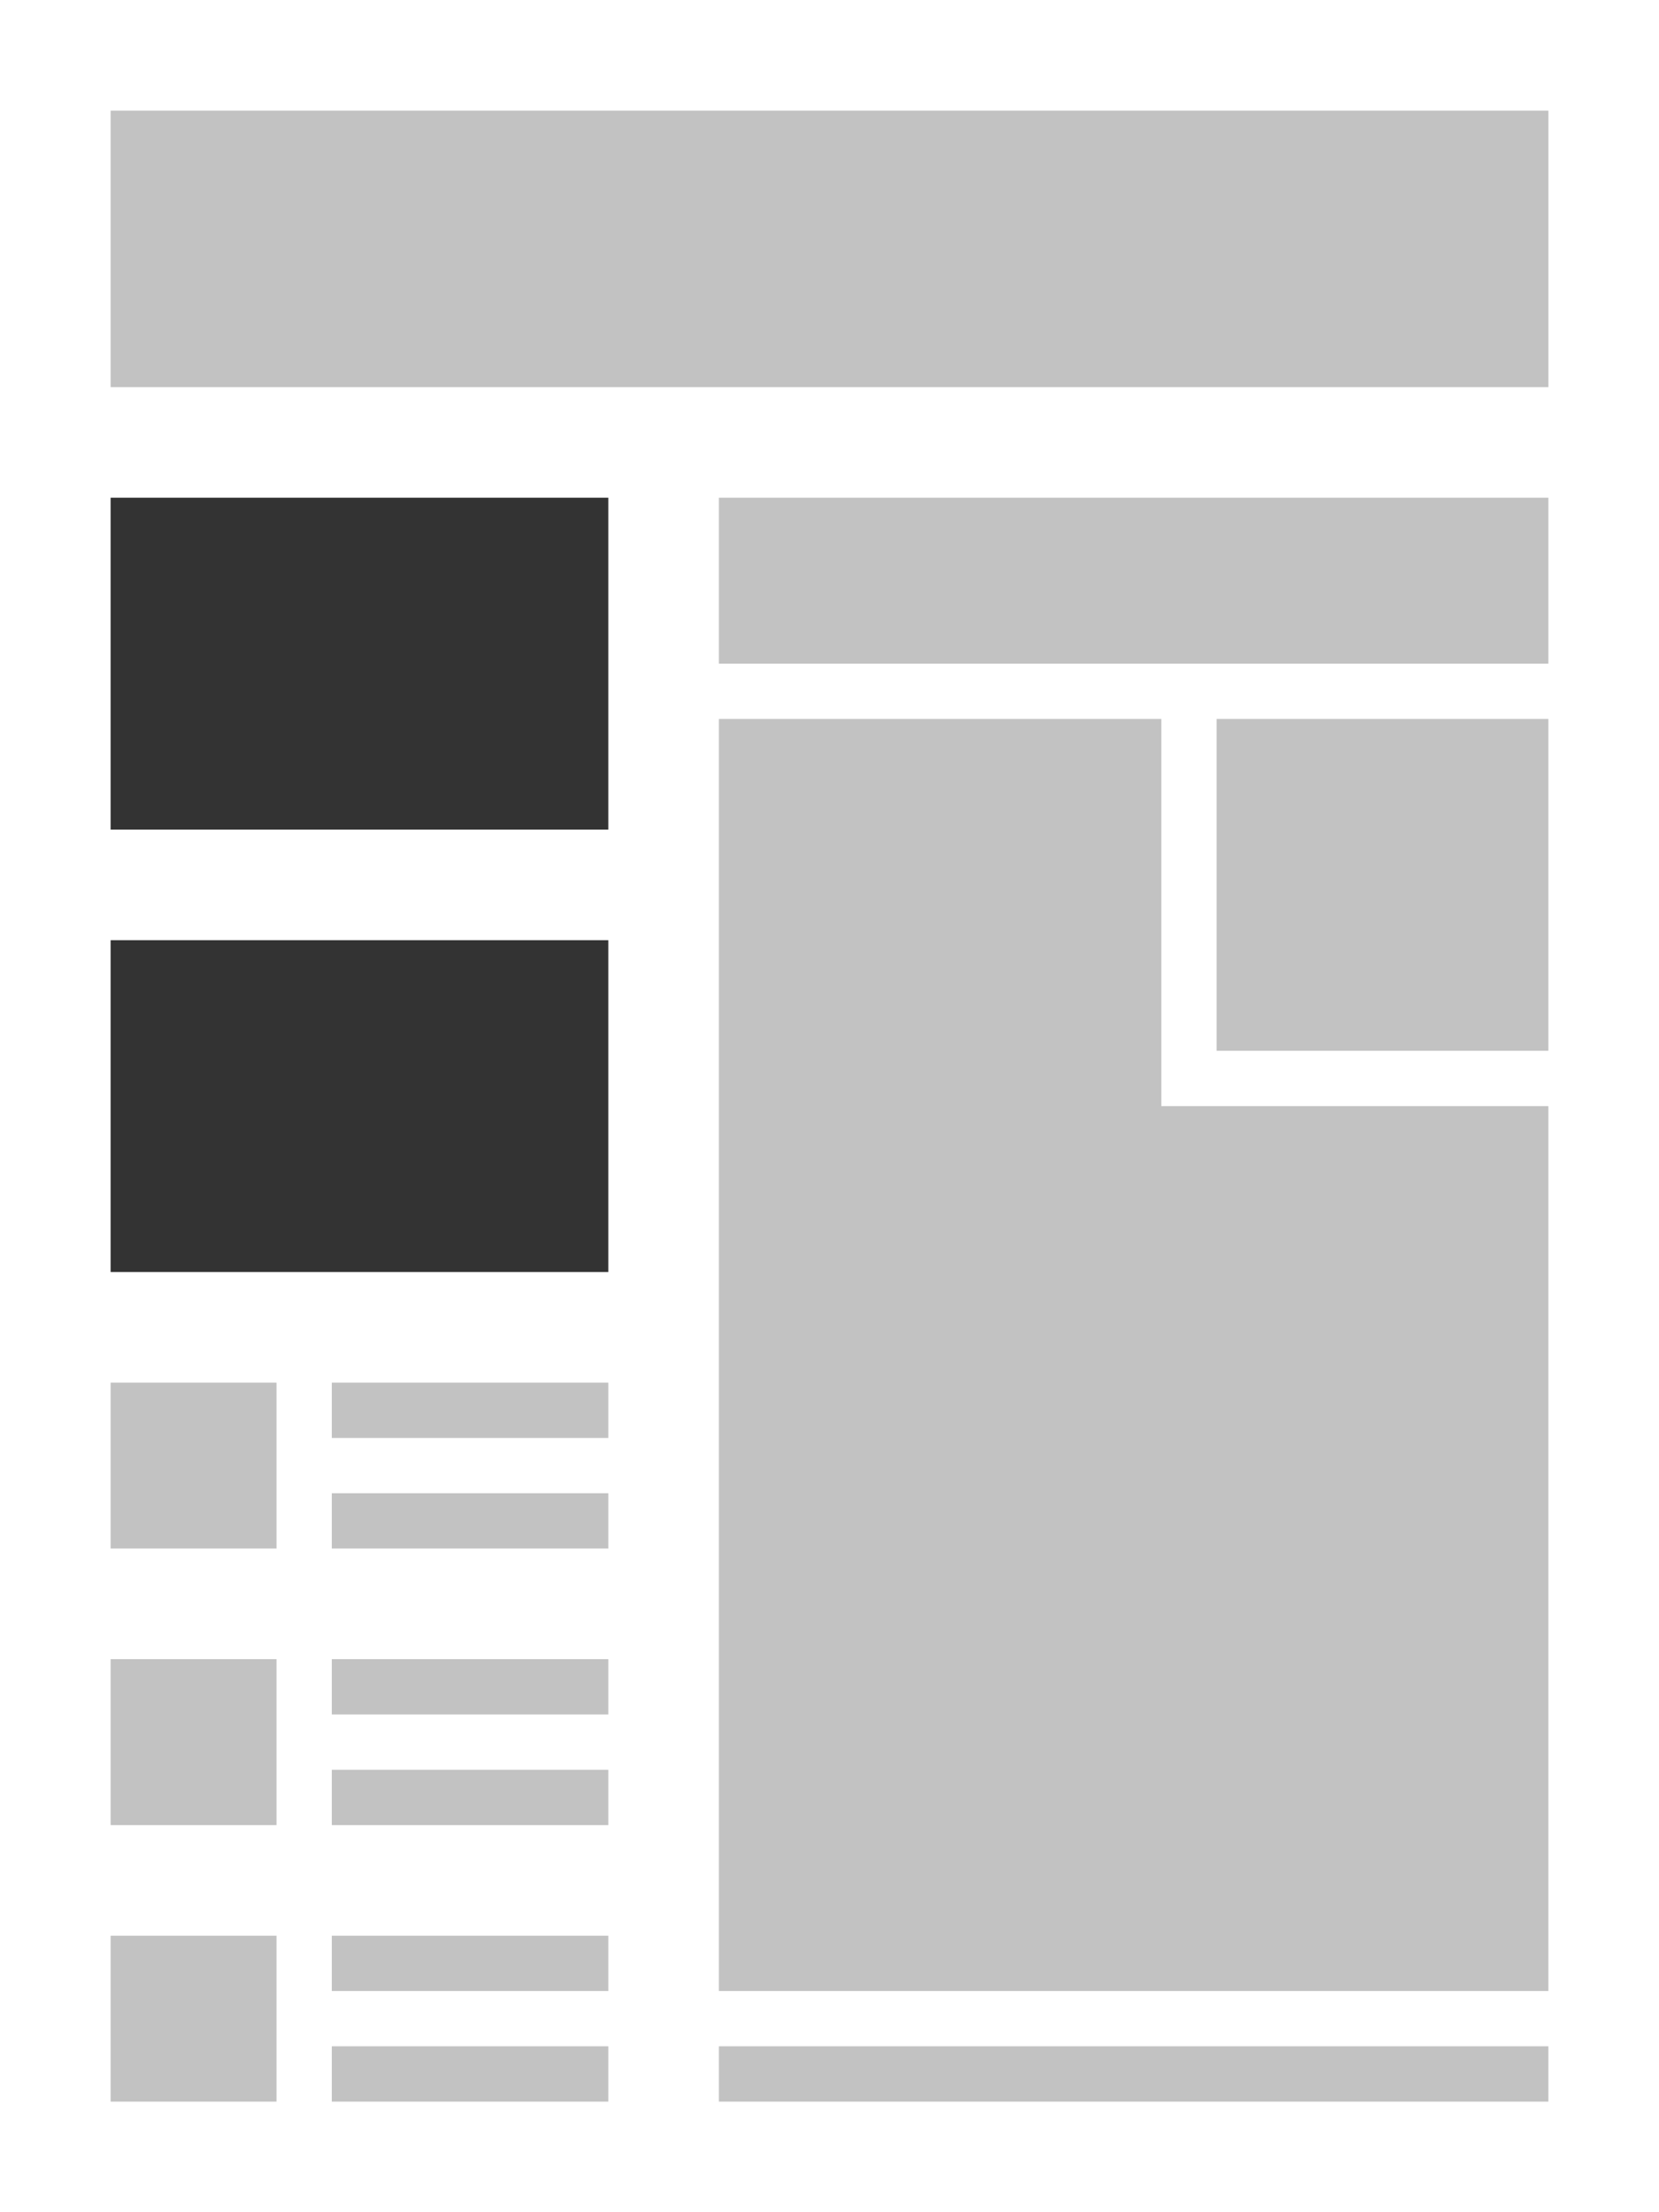 <?xml version="1.0" encoding="utf-8"?>
<!-- Generator: Adobe Illustrator 17.1.0, SVG Export Plug-In . SVG Version: 6.00 Build 0)  -->
<!DOCTYPE svg PUBLIC "-//W3C//DTD SVG 1.1//EN" "http://www.w3.org/Graphics/SVG/1.1/DTD/svg11.dtd">
<svg version="1.1" xmlns="http://www.w3.org/2000/svg" xmlns:xlink="http://www.w3.org/1999/xlink" x="0px" y="0px"
	 viewBox="0 0 30 40" enable-background="new 0 0 30 40" xml:space="preserve">
<g id="Background">
	<rect fill="#FFFFFF" width="30" height="40"/>
</g>
<g id="Layout">
	<g id="views" opacity="0.3">
		<g id="row_1_">
			<rect x="2" y="30" fill="#333333" width="3" height="3"/>
			<rect x="6" y="30" fill="#333333" width="5" height="1"/>
			<rect x="6" y="32" fill="#333333" width="5" height="1"/>
		</g>
		<g id="row_2_">
			<rect x="2" y="35" fill="#333333" width="3" height="3"/>
			<rect x="6" y="35" fill="#333333" width="5" height="1"/>
			<rect x="6" y="37" fill="#333333" width="5" height="1"/>
		</g>
		<g id="row">
			<rect x="2" y="25" fill="#333333" width="3" height="3"/>
			<rect x="6" y="25" fill="#333333" width="5" height="1"/>
			<rect x="6" y="27" fill="#333333" width="5" height="1"/>
		</g>
	</g>
	<g id="header" opacity="0.3">
		<rect x="2" y="2" fill="#333333" width="26" height="5"/>
	</g>
	<g id="blocks">
		<rect id="block_1_" x="2" y="9" fill="#333333" width="9" height="6"/>
		<rect id="block" x="2" y="17" fill="#333333" width="9" height="6"/>
	</g>
	<g id="node" opacity="0.3">
		<rect id="node-footer" x="13" y="37" fill="#333333" width="15" height="1"/>
		<rect id="node-figure" x="22" y="13" fill="#333333" width="6" height="6"/>
		<polygon id="node-body" fill="#333333" points="21,13 21,20 28,20 28,36 13,36 13,21 13,20 13,13 		"/>
		<rect id="node-header" x="13" y="9" fill="#333333" width="15" height="3"/>
	</g>
</g>
</svg>
